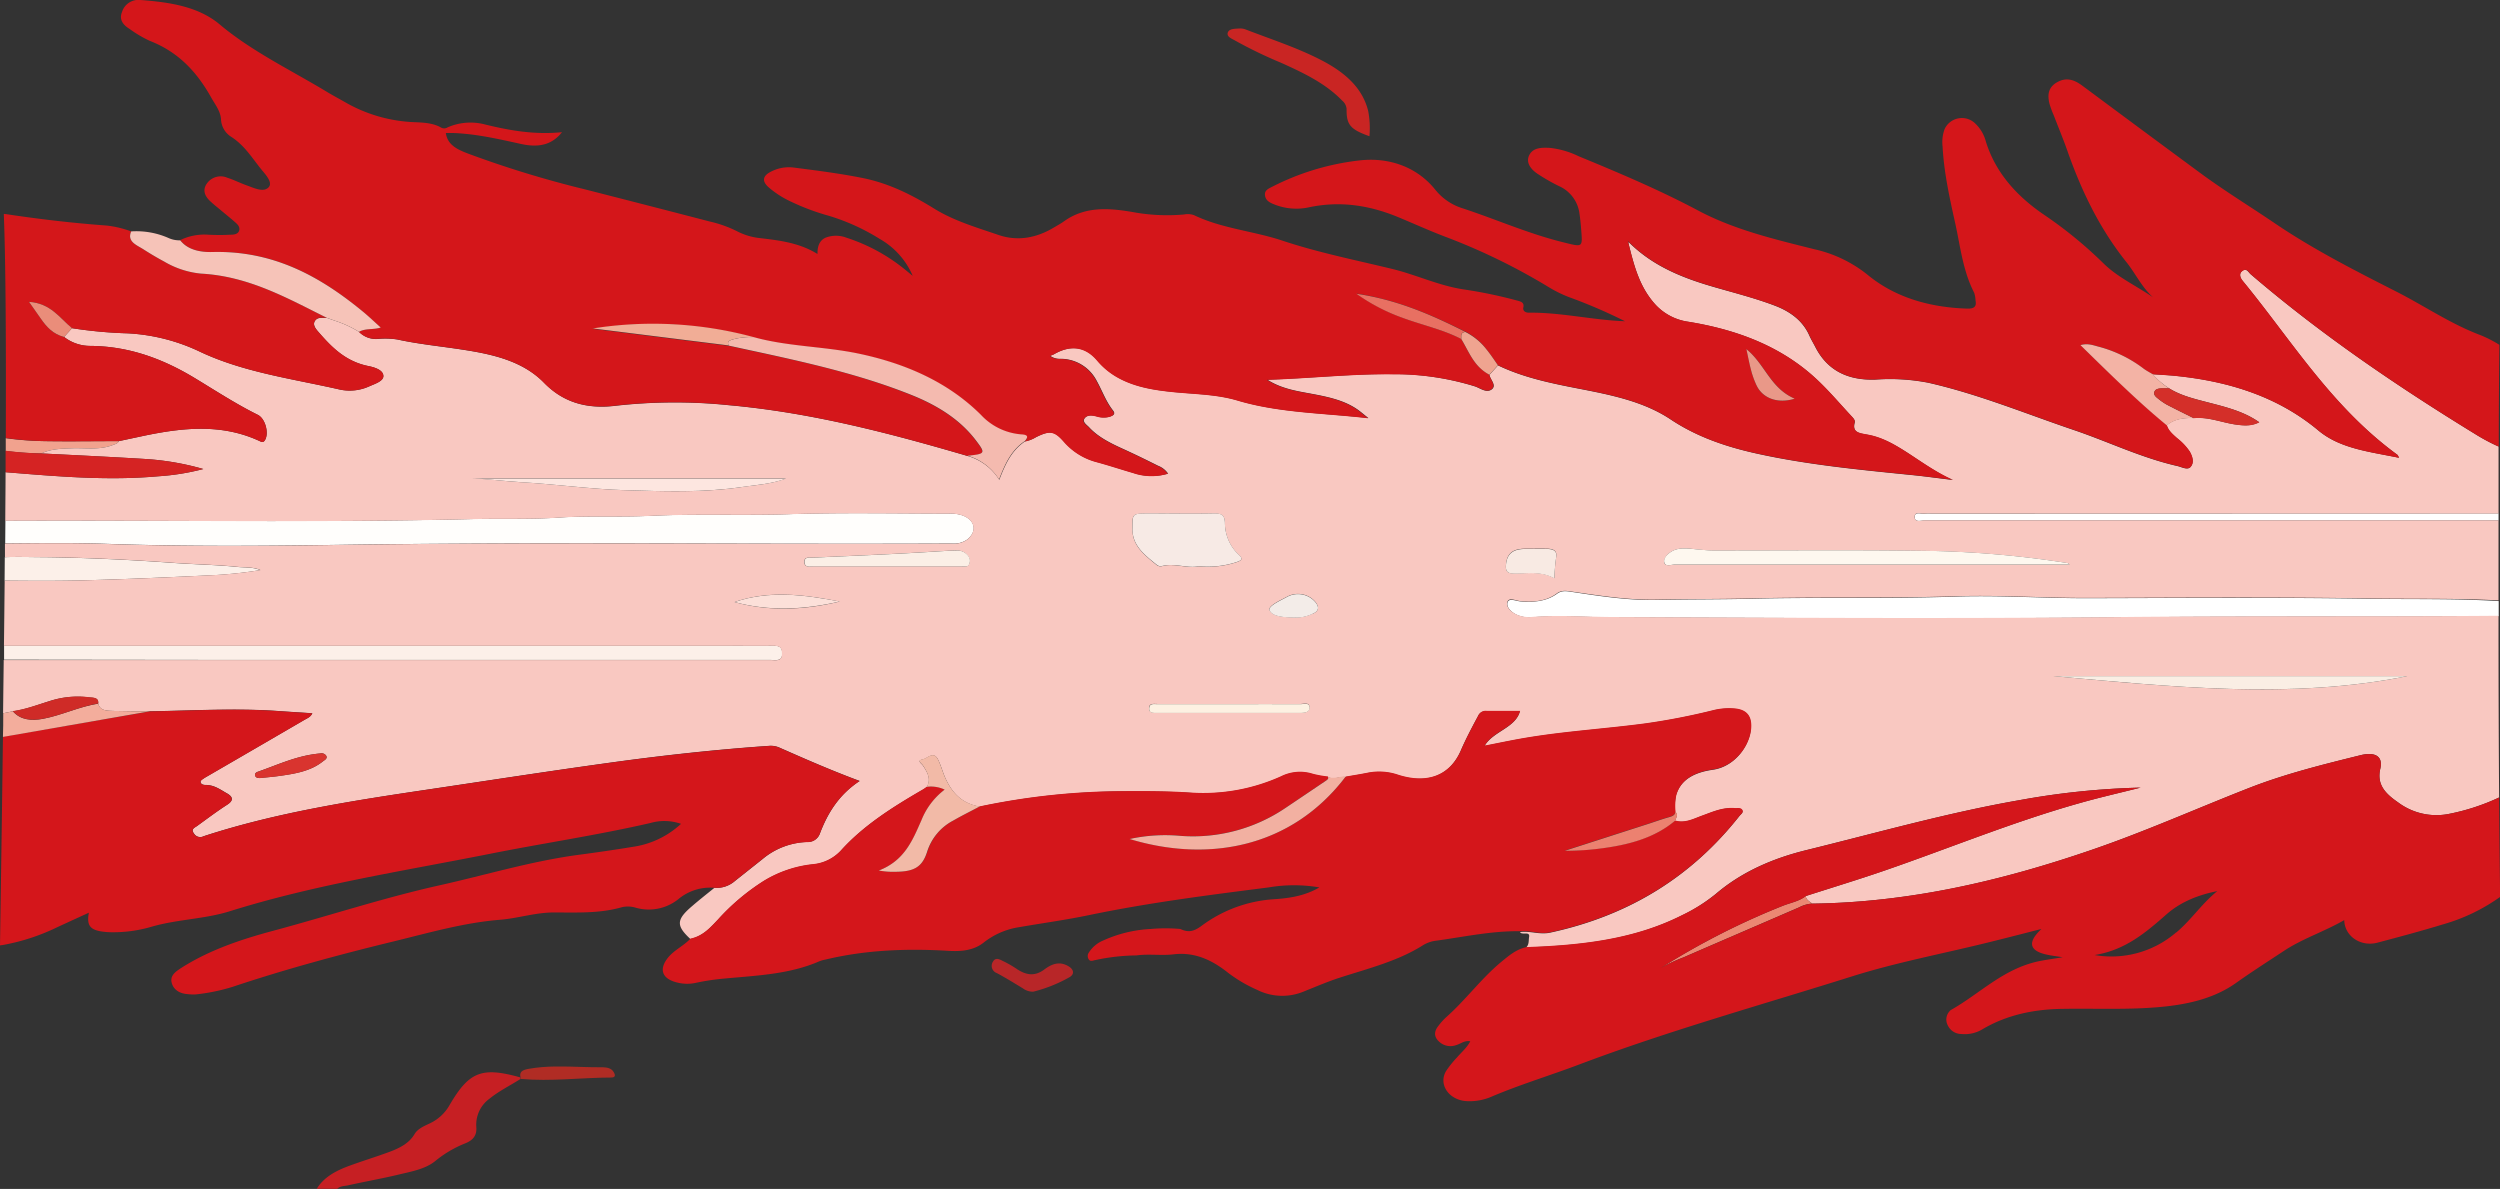 <svg xmlns="http://www.w3.org/2000/svg" viewBox="0 0 656.1 312.02"><rect x="0" y="0" width="656.1" height="312.02" fill="#333333" stroke="none"/><defs><style>.cls-1{fill:none;}.cls-2{fill:#fff;}.cls-3{fill:#fffefc;}.cls-4{fill:#fcf0e9;}.cls-5{fill:#c61f23;}.cls-6{fill:#f1a28e;}.cls-7{fill:#f9c8c1;}.cls-8{fill:#d4161a;}.cls-9{fill:#d4161b;}.cls-10{fill:#d4171a;}.cls-11{fill:#f6c3b8;}.cls-12{fill:#c92523;}.cls-13{fill:#b82628;}.cls-14{fill:#b02c24;}.cls-15{fill:#d52323;}.cls-16{fill:#f3ad9c;}.cls-17{fill:#f4baaf;}.cls-18{fill:#fef8ef;}.cls-19{fill:#f7eae5;}.cls-20{fill:#faeee4;}.cls-21{fill:#f2b0a1;}.cls-22{fill:#f2baa7;}.cls-23{fill:#fde6e0;}.cls-24{fill:#f3b3a5;}.cls-25{fill:#fbefe6;}.cls-26{fill:#eb8873;}.cls-27{fill:#d42f29;}.cls-28{fill:#fdf1e2;}.cls-29{fill:#f8eae3;}.cls-30{fill:#fce0d9;}.cls-31{fill:#ec8170;}.cls-32{fill:#cf2b27;}.cls-33{fill:#f3ece8;}.cls-34{fill:#d9342f;}.cls-35{fill:#efa490;}.cls-36{fill:#ea8d7a;}.cls-37{fill:#f1ad96;}.cls-38{fill:#e87062;}.cls-39{fill:#e99888;}</style></defs><title>Recurso 114</title><g id="Capa_2" data-name="Capa 2"><g id="Capa_1-2" data-name="Capa 1"><path class="cls-1" d="M427.33,63.67l.14-.08h0c-.09-.1-.19-.19-.29-.29C427.26,63.42,427.29,63.55,427.33,63.67Z"/><polygon class="cls-1" points="568.68 111.64 568.68 111.64 568.68 111.64 568.68 111.64"/><path class="cls-1" d="M411.49,223.5a4.09,4.09,0,0,1,.47-.23h-.2A1.49,1.49,0,0,0,411.49,223.5Z"/><path class="cls-1" d="M390,91.54c.65.79,1.24,1.6,1.82,2.43C391.25,93.14,390.66,92.33,390,91.54Z"/><path class="cls-1" d="M332.8,99.72a.69.69,0,0,1,.07-.15h-.3Z"/><path class="cls-1" d="M31.13,115.88l.06-.11h-.12Z"/><path class="cls-1" d="M389.88,195.67a.7.7,0,0,0-.08-.1.36.36,0,0,1,0-.09l-.15.24Z"/><path class="cls-1" d="M155.8,86.3a.08.08,0,0,1,0,0h-.07C155.7,86.33,155.87,86.51,155.8,86.3Z"/><path class="cls-1" d="M391.83,94l1.29,1.87h0Z"/><path class="cls-1" d="M549.71,250.67a26,26,0,0,0,21.41-5.93c4-3.31,6.68-7.58,10.84-10.85-5,1-9.57,2.82-13.23,6C563.27,244.64,557.83,249.39,549.71,250.67Z"/><path class="cls-2" d="M622,157.14c-24.79-.4-49.6-.2-74.4-.14-11.49,0-23-.8-34.47-.42-17.92.6-35.84.11-53.75.56-8.1.2-16.21.13-24.31.31-7.68.18-15.19-1-22.71-2.13-1.34-.2-2.53-.38-3.75.52-2.77,2-6.13,2.28-9.58,2-1.23-.11-3.05-1-3.4.3s1.15,2.72,2.76,3.35a8.11,8.11,0,0,0,3.38.53c7.38-.62,14.74,0,22.11,0,44.43.15,88.86.43,133.28,0,32.87-.35,65.74-.05,98.6-.33v-3.94C644.47,157.05,633.2,157.32,622,157.14Z"/><path class="cls-2" d="M506.86,134.79a8.53,8.53,0,0,0-1.6,0c-1,.2-2.75-.69-2.77.88s1.78.9,2.74.9q75.24,0,150.49,0c0-.86,0-1.73,0-2.59h0c0,.25,0,.51,0,.76Z"/><path class="cls-2" d="M655.72,137.37v0Z"/><path class="cls-3" d="M28.25,142.73c20.15.7,40.3.56,60.44.26,53.69-.8,107.39-.11,161.08-.35a6.13,6.13,0,0,0,4-1c2.79-2.15,2.21-5.19-1.25-6.41a10,10,0,0,0-3.4-.46c-14,0-28-.3-42,.16-12.22.39-24.44-.14-36.62.44-7.94.38-15.88-.08-23.77.45-7.49.5-15,.21-22.44.39-40.95,1-81.92.25-122.87.44v-.32l-.06,6.75c0-.15,0-.31,0-.46C10.31,142.54,19.29,142.41,28.25,142.73Z"/><path class="cls-4" d="M22,152.3c11.54-.3,23.07-.83,34.6-1.38a113.82,113.82,0,0,0,11.72-1.3c-1.94-.84-4.09-.63-6.08-.84-5.63-.57-11.32-.65-17-1.07-11.16-.81-22.32-1.33-33.53-1.48-3.49,0-7-.14-10.45,0V146l-.06,6.87v-.5C8.18,152.44,15.11,152.48,22,152.3Z"/><path class="cls-4" d="M107.19,173.19h95c1.4,0,3.15.51,3.08-1.74,0-1.5-.54-2-2.3-2-4,.09-8,0-12,0H1.07v-.11c0,1.46,0,2.91,0,4.37v-.59Q54.12,173.22,107.19,173.19Z"/><path class="cls-5" d="M136.61,282.77c-10-2.79-13.41-1.69-18.58,7.17a11.64,11.64,0,0,1-5.34,4.93c-1.49.7-3.08,1.39-3.88,2.74-1.43,2.44-3.93,3.7-6.64,4.7-3.5,1.3-7.1,2.39-10.6,3.68s-6.63,3-8.44,6h5.36c.76-.74,1.87-.7,2.85-.91,4.47-1,9-1.79,13.43-2.86,3.32-.79,6.88-1.43,9.44-3.5A29.44,29.44,0,0,1,122,300.1c2.17-.84,3.19-2.14,3-4.35a8.46,8.46,0,0,1,3.48-7.42c2.47-2,5.42-3.45,8.14-5.18l-.06-.38Z"/><path class="cls-6" d="M10.88,119c2.48-1.19,5.21-1.24,7.93-1.35,3.6-.14,7.27.52,10.76-.84.61-.24,1.26-.37,1.56-.93l-.06-.11c-6.46,0-12.92.11-19.37,0A82.5,82.5,0,0,1,1.51,115c0,1.22,0,2.44,0,3.68v-.34A86.3,86.3,0,0,0,10.88,119Z"/><path class="cls-7" d="M450.3,234.59c6.72-5.73,14.81-9.29,23.76-11.49,18.57-4.56,36.93-9.78,55.88-13.1a203.49,203.49,0,0,1,31.81-3.3c-5.46,1.38-11,2.63-16.35,4.17-17.36,4.92-33.84,11.73-50.78,17.58-6.84,2.36-13.81,4.48-20.72,6.7.07,1,1,1.46,1.73,2h0c25.56-.33,49.73-6,73.29-14.11,14.16-4.85,27.67-10.91,41.52-16.32,9.36-3.65,19.18-6.08,29-8.51,3.87-1,6,.27,5.25,3.52-1,4.21,1.4,6.59,4.61,8.81a16.78,16.78,0,0,0,13.15,3.11,56.85,56.85,0,0,0,13.42-4.36q-.17-23.85-.16-47.69h0c-32.86.28-65.73,0-98.6.33-44.42.47-88.85.19-133.28,0-7.37,0-14.73-.61-22.11,0a8.11,8.11,0,0,1-3.38-.53c-1.61-.63-3.12-1.95-2.76-3.35s2.17-.41,3.4-.3c3.45.32,6.81.07,9.58-2,1.22-.9,2.41-.72,3.75-.52,7.52,1.09,15,2.31,22.71,2.13,8.1-.18,16.21-.11,24.31-.31,17.91-.45,35.83,0,53.75-.56,11.49-.38,23,.44,34.47.42,24.8-.06,49.61-.26,74.4.14,11.25.18,22.52-.09,33.76.52v-.73c0-2.51,0-5,0-7.54,0-4,0-8,0-12v-.75q-75.24,0-150.49,0c-1,0-2.75.7-2.74-.9s1.79-.68,2.77-.88a8.53,8.53,0,0,1,1.6,0H655.72c0-.25,0-.51,0-.76q0-8.42,0-16.82a51.29,51.29,0,0,1-6.08-3.24c-20.83-12.77-40.82-26.41-59-42-.56-.47-1.06-1.6-2.08-.93s-.71,1.83,0,2.69c12.86,15.66,23.25,33,40.6,45.65.12.09.15.26.42.77-7.65-1.59-15.41-2.36-21.16-7.16-10.56-8.83-23.4-12.93-37.66-14.35-1.94-.19-3.9-.28-5.85-.42h0a19.77,19.77,0,0,0,4.29,3.67c3.06,1.94,6.66,2.79,10.22,3.72,4.74,1.23,9.51,2.39,13.48,5.22-1.85.92-3.57,1-6.54.54-3.55-.57-6.93-2-10.67-1.63-2.62-.12-5.08.22-7.06,1.89.38,1.43,1.56,2.38,2.67,3.38a15.39,15.39,0,0,1,3.37,3.57c.73,1.3,1.2,2.84.2,4-.8.9-2.32,0-3.46-.25-9.53-2.17-18.1-6.38-27.2-9.46-12.66-4.29-25-9.41-38.19-12.4a52.94,52.94,0,0,0-13.82-.82c-7.57.26-12.78-2.64-15.81-8.59-.5-1-1.09-1.94-1.54-2.94-1.69-3.84-4.91-6.31-9.19-7.92-5.23-2-10.71-3.35-16.1-4.92-8.15-2.37-15.81-5.44-22.09-11.67h0l-.14.08c1.49,6,2.88,11.43,6.87,16a14.46,14.46,0,0,0,8.85,4.78c12,1.94,22.82,5.88,31.71,13.33,4.1,3.44,7.41,7.46,11,11.3.5.54,1.18,1.16,1,1.83-.75,2.74,1.41,2.8,3.55,3.22,3.89.76,7.16,2.68,10.31,4.72,3.83,2.49,7.51,5.18,11.91,7.13-3.78-.45-7.55-1-11.33-1.35-13.35-1.35-26.71-2.64-39.79-5.5-8.28-1.81-16-4.44-22.89-9-7.16-4.8-15.83-6.49-24.45-8.17-7.22-1.4-14.39-2.91-20.93-6.06h0l-2.25,2.47h0c.22,1.31,2,2.77.6,3.83s-3-.34-4.44-.8a71.6,71.6,0,0,0-21.45-3.22c-10.76-.12-21.42,1.08-32.71,1.45a.69.69,0,0,0-.07.15c3.82,2.34,7.77,2.87,11.64,3.6,4.28.81,8.51,1.71,12,4.21.73.53,1.41,1.12,2.68,2.13-12-1.36-23.4-1.39-34.28-4.63-5.35-1.6-11-1.65-16.58-2.19-5.07-.5-10.05-1.26-14.49-3.63a19.49,19.49,0,0,1-5.82-4.7c-3.06-3.63-6.94-4.17-11.36-1.6a7.23,7.23,0,0,1-1,.39,4.12,4.12,0,0,0,2.52.8,10.68,10.68,0,0,1,9.73,5.84c1.43,2.56,2.37,5.32,4.23,7.69.81,1,0,1.39-.88,1.68a6.21,6.21,0,0,1-3.42-.12c-1.22-.31-2.48-.39-3.14.55s.57,1.66,1.19,2.33c2.39,2.59,5.64,4.19,9,5.71,3.06,1.4,6.08,2.87,9.08,4.38a5.61,5.61,0,0,1,2.64,2.07,14.86,14.86,0,0,1-9.1-.18c-3.2-.93-6.35-2-9.57-2.85a17.15,17.15,0,0,1-8.57-5.28c-2.54-2.91-3.71-3.08-7.39-1.27a8.5,8.5,0,0,1-2.9,1.12h0c-3.62,2.45-5.2,6-6.78,10.1a14.5,14.5,0,0,0-8.25-6.24c-20.49-6-41.15-11.42-62.79-13.35a138.52,138.52,0,0,0-29.57.15c-7.61.95-13.81-.87-18.81-6-5.53-5.64-13.25-7.46-21.24-8.69-5.77-.9-11.61-1.45-17.31-2.7a21.75,21.75,0,0,0-5-.15,6.16,6.16,0,0,1-5-1.82h0A28.8,28.8,0,0,0,88,84.21l-2.18-.77h0c-1.16,0-2.5-.25-3.16.75s.17,2.09.92,2.94c3.45,4,7.07,7.73,13.11,8.94,1.69.34,3.94,1.06,3.92,2.65,0,1.32-2.21,2-3.71,2.67a12.36,12.36,0,0,1-7.56.88C76.82,99.4,63.81,97.72,52.28,92.21A50,50,0,0,0,33.5,87.48a114.82,114.82,0,0,1-14.6-1.35h0l-2.09,2.3a11.16,11.16,0,0,0,6.8,2.35c10.4.06,19.35,3.5,27.68,8.55,5.39,3.26,10.65,6.7,16.37,9.54,2,1,3,4.9,1.85,6.68-.37.58-.73.51-1.26.26-10-4.69-20.26-3.59-30.64-1.41l-6.42,1.37-.06.11c-.3.56-.95.69-1.56.93-3.49,1.36-7.16.7-10.76.84-2.72.11-5.45.16-7.93,1.35,9,.47,18.1.9,27.15,1.45a71,71,0,0,1,15.33,2.64A62.91,62.91,0,0,1,41.46,125c-13.38,1.2-26.69,0-40-1.07v-.57c0,4.25-.05,8.58-.08,13v.32c41-.19,81.92.55,122.87-.44,7.48-.18,15,.11,22.44-.39,7.89-.53,15.83-.07,23.77-.45,12.18-.58,24.4-.05,36.62-.44,14-.46,28-.13,42-.16a10,10,0,0,1,3.4.46c3.46,1.22,4,4.26,1.25,6.41a6.13,6.13,0,0,1-4,1c-53.69.24-107.39-.45-161.08.35-20.14.3-40.29.44-60.44-.26-9-.32-17.94-.19-26.91-.12,0,.15,0,.31,0,.46,0,1,0,2,0,2.93v.18c3.49-.09,7,0,10.45,0,11.21.15,22.37.67,33.53,1.48,5.66.42,11.35.5,17,1.07,2,.21,4.14,0,6.08.84a113.82,113.82,0,0,1-11.72,1.3C45.1,151.47,33.57,152,22,152.3c-6.92.18-13.85.14-20.78.07v.5c-.06,5.49-.11,11-.18,16.5v.11H190.91c4,0,8,.06,12,0,1.76,0,2.26.49,2.3,2,.07,2.25-1.68,1.74-3.08,1.74h-95q-53.08,0-106.16,0v.59q-.09,7-.17,13.87v-.48l2.52-.52h0C6.75,186.17,9.83,185,13,184a23.74,23.74,0,0,1,10.22-1c1,.15,2.76-.07,2.54,1.67h0c.49,1.92,2.38,1.85,4,1.91,3.19.12,6.39.07,9.59.09,11.31-.18,22.61-.88,33.93-.06,2.82.2,5.65.37,8.7.57-.44,1-1.37,1.32-2.12,1.76q-12.51,7.29-25.06,14.56c-.44.26-.9.5-1.32.79s-1,.57-.8,1.09.8.62,1.34.62c2.22,0,3.81,1.22,5.5,2.17,1.49.83,2,1.79.13,3-2.71,1.74-5.27,3.68-7.86,5.55-.69.5-1.76.84-.89,2a1.93,1.93,0,0,0,2.58.72c19.43-6.34,39.78-9.4,60.12-12.44,15.09-2.25,30.16-4.58,45.27-6.68,14.24-2,28.55-3.59,42.94-4.58a5.63,5.63,0,0,1,2.81.48c6.79,3,13.61,6,21,8.73-5.48,3.61-8.4,8.45-10.44,13.8a3.36,3.36,0,0,1-3.36,2.22,19.14,19.14,0,0,0-11.69,4.49l-7.28,5.78A7.31,7.31,0,0,1,187.5,233c-2,1.61-4,3.19-5.91,4.84-4.12,3.53-4.17,5.09-.41,8.59h0c3.32-.72,5.2-2.94,7.24-5.06a57.82,57.82,0,0,1,12-10.12,31,31,0,0,1,12.75-4.36,11.43,11.43,0,0,0,7.5-3.62c5.94-6.62,13.6-11.44,21.51-16,.37-.21.7-.47,1.05-.71,1.22-2.07.18-3.86-1-5.62-.38-.58-1.73-1.31-.07-1.63,1.25-.24,2.82-2.29,4,0,.79,1.54,1.19,3.21,1.89,4.79,1.67,3.73,4.16,6.77,9.1,7.6a184.85,184.85,0,0,1,38-4c5.78,0,11.58,0,17.34.38a49.48,49.48,0,0,0,23.71-4.24,11.09,11.09,0,0,1,8.36-.63,27.53,27.53,0,0,0,3.91.7h0c1.54.83,3.1-.16,4.65,0,2-.35,4-.66,6-1.07a15.37,15.37,0,0,1,7.85.61c7.65,2.41,13.55.13,16.4-6.47,1.34-3.1,2.93-6.09,4.54-9.08a2.09,2.09,0,0,1,2.21-1.23c2.85.08,5.7,0,8.76,0-1.18,4.33-6.73,5.17-9.15,8.87a.36.36,0,0,0,0,.09.7.7,0,0,1,.08.1c3.91-.76,7.44-1.52,11-2.1,10.23-1.68,20.63-2.32,30.91-3.69a173.91,173.91,0,0,0,17.67-3.43,17,17,0,0,1,6.07-.46c2.45.3,3.77,1.5,4,3.65.57,4.75-3.55,11.42-9.95,12.33-4.5.63-8.52,2.41-9.7,6.86a14.39,14.39,0,0,0-.19,4.14c.82.81.27,1.6-.06,2.4,2.62.77,4.78-.46,7-1.27,2.79-1,5.46-2.29,8.63-2,.69.06,1.55-.16,2,.46s-.36,1.11-.73,1.58c-12.19,15.46-28.42,26-49.63,30.57-2.77.6-5.27-.52-7.91-.16h0c.46.93,2.65-.34,2.38,1.28-.16.91.05,2-.78,2.76,14.26-.5,28.23-2,40.87-8.41A44.36,44.36,0,0,0,450.3,234.59Zm181.51-57.15c-31,6.23-61.94,2.74-93,0ZM438.29,145c2.29-1.61,4.95-1,7.46-.77,1.23.09,2.46.25,3.7.25,18.2,0,36.39-.16,54.58.08a262.43,262.43,0,0,1,38.6,3.23c.13,0,.24.17.53.41H540.6q-50.57,0-101.13,0c-.91,0-2.32.49-2.65-.42S437.27,145.72,438.29,145ZM194.75,127.81c-10.15,1.51-20.41,1.15-30.61.84-9.09-.27-18.13-1.56-27.22-2.09-4.5-.26-9-.9-13.51-1h82.91C202.25,127.09,198.44,127.26,194.75,127.81Zm-110,72c-3.23,2.59-7.35,3.25-11.48,3.83-1.58.22-3.17.35-4.75.52-.64.07-1.33.07-1.54-.58s.29-.92.78-1.08C73,200.68,78,198.26,84,197.74a1.47,1.47,0,0,1,1.61.6C86,199.1,85.21,199.44,84.73,199.83Zm108-41.8c9.17-3.18,18.39-1.94,27.62-.14C211.18,160.07,202,160.56,192.76,158Zm61.57-10c-.31.92-1.32.62-2.06.62-6.59,0-13.19,0-19.78,0-6.33,0-12.66,0-19,0-.95,0-2.33.43-2.39-1.09s1.27-1.15,2.27-1.2c10-.47,20-.85,30-1.47,2.56-.16,5.12-.34,7.69-.41a3.55,3.55,0,0,1,2.76,1.16A2.13,2.13,0,0,1,254.33,148Zm42.87-9.12c0-4.12-.24-4.12,4.56-4.12,5.53,0,11.06.08,16.58,0,2.2-.05,3.05.31,3.13,2.47a11.49,11.49,0,0,0,3.67,8.4c1.26,1.13.56,1.49-.61,1.9a24.14,24.14,0,0,1-9.91,1.09c-3.13.67-6.46-1-9.83,0a1.71,1.71,0,0,1-1.21-.34C300.39,145.69,297.17,143.26,297.2,138.9Zm44.27,48.16q-19,0-37.91,0c-1,0-2.05.07-2-1.24s1.25-1.06,2.17-1.06c6.31,0,12.63,0,18.95,0h0c6.23,0,12.46,0,18.69,0,.84,0,2.24-.51,2.3.81C343.74,186.73,342.72,187.07,341.47,187.06Zm3-26a10.25,10.25,0,0,1-4.89,1c-2.41-.09-5.59-.18-6.38-1.89-.51-1.11,2.75-2.57,4.58-3.56a6,6,0,0,1,7.5,1.44C346.28,159.39,346.1,160.4,344.46,161.1Zm50.76-12.71c.19-3,1.7-4.34,5.06-4.34,2,0,3.92-.05,5.87,0,1.7.05,2.58.65,2.23,2.36a45.72,45.72,0,0,0-.44,5.39c-3.44-1.95-7-1.25-10.39-1.26C395.6,150.56,395.12,149.93,395.22,148.39Z"/><path class="cls-8" d="M55.69,66.14C71.82,65.71,84,72.55,95,81.6c1.66,1.36,3.2,2.84,4.89,4.35-1.83.65-4,.12-5.7,1.14h0a6.16,6.16,0,0,0,5,1.82,21.75,21.75,0,0,1,5,.15c5.7,1.25,11.54,1.8,17.31,2.7,8,1.23,15.71,3,21.24,8.69,5,5.11,11.2,6.93,18.81,6a138.52,138.52,0,0,1,29.57-.15c21.64,1.93,42.3,7.35,62.79,13.35,4.71-.49,4.77-.63,2.11-4.12-4.11-5.37-9.88-9-16.52-11.7-13.85-5.63-28.59-8.86-43.35-12l-4.91-1.07h0l-35.48-4.44a.08.08,0,0,0,0,0c.07.21-.1,0-.08,0l-.29,0a101.32,101.32,0,0,1,42.36,2.25c8.86,2.47,18.25,2.42,27.22,4.26,12.6,2.6,23.82,7.55,32.46,16.17a16.11,16.11,0,0,0,10.65,5.1c1.92.13,1.64.8.85,1.78h0a8.5,8.5,0,0,0,2.9-1.12c3.68-1.81,4.85-1.64,7.39,1.27a17.15,17.15,0,0,0,8.57,5.28c3.22.88,6.37,1.92,9.57,2.85a14.86,14.86,0,0,0,9.1.18,5.61,5.61,0,0,0-2.64-2.07c-3-1.51-6-3-9.08-4.38-3.33-1.52-6.58-3.12-9-5.71-.62-.67-1.88-1.35-1.19-2.33s1.92-.86,3.14-.55a6.21,6.21,0,0,0,3.42.12c.87-.29,1.69-.65.88-1.68-1.86-2.37-2.8-5.13-4.23-7.69a10.68,10.68,0,0,0-9.73-5.84,4.12,4.12,0,0,1-2.52-.8,7.23,7.23,0,0,0,1-.39c4.42-2.57,8.3-2,11.36,1.6a19.49,19.49,0,0,0,5.82,4.7c4.44,2.37,9.42,3.13,14.49,3.63,5.56.54,11.23.59,16.58,2.19,10.88,3.24,22.29,3.27,34.28,4.63-1.27-1-1.95-1.6-2.68-2.13-3.48-2.5-7.71-3.4-12-4.21-3.87-.73-7.82-1.26-11.64-3.6l-.23-.14h.3c11.29-.37,21.95-1.57,32.71-1.45A71.6,71.6,0,0,1,387,101.34c1.44.46,3.12,1.82,4.44.8s-.38-2.52-.6-3.83h0c-4.1-2.16-5.32-6-7.38-9.38h0c-4.77-2.44-10.14-3.62-15.19-5.48A49.63,49.63,0,0,1,356,77.05c10.84,1.65,19.82,5.62,28.6,10A16.08,16.08,0,0,1,390,91.54c.65.79,1.24,1.6,1.82,2.43l1.29,1.87h0c6.54,3.15,13.71,4.66,20.93,6.06,8.62,1.68,17.29,3.37,24.45,8.17,6.85,4.59,14.61,7.22,22.89,9,13.08,2.86,26.44,4.15,39.79,5.5,3.78.39,7.55.9,11.33,1.35-4.4-2-8.08-4.64-11.91-7.13-3.15-2-6.42-4-10.31-4.72-2.14-.42-4.3-.48-3.55-3.22.17-.67-.51-1.29-1-1.83-3.56-3.84-6.87-7.86-11-11.3C465.87,90.3,455,86.36,443.05,84.42a14.46,14.46,0,0,1-8.85-4.78c-4-4.54-5.38-9.93-6.87-16,0-.12-.07-.25-.1-.38.1.1.2.19.29.29,6.28,6.23,13.94,9.3,22.09,11.67,5.39,1.57,10.87,3,16.1,4.92,4.28,1.61,7.5,4.08,9.19,7.92.45,1,1,2,1.54,2.94,3,6,8.24,8.85,15.81,8.59a52.94,52.94,0,0,1,13.82.82c13.23,3,25.53,8.11,38.19,12.4,9.1,3.08,17.67,7.29,27.2,9.46,1.14.26,2.66,1.15,3.46.25,1-1.12.53-2.66-.2-4a15.39,15.39,0,0,0-3.37-3.57c-1.11-1-2.29-2-2.67-3.38h0c-4-3.29-7.79-6.73-11.53-10.26S549.73,94.23,546,90.57c1.93-.59,3.4.06,4.84.42a33.66,33.66,0,0,1,11.74,5.78c.74.54,1.59,1,2.39,1.46h0c1.95.14,3.91.23,5.85.42,14.26,1.42,27.1,5.52,37.66,14.35,5.75,4.8,13.51,5.57,21.16,7.16-.27-.51-.3-.68-.42-.77-17.35-12.68-27.74-30-40.6-45.65-.7-.86-1.16-1.94,0-2.69s1.52.46,2.08.93c18.15,15.58,38.14,29.22,59,42a51.29,51.29,0,0,0,6.08,3.24h0q0-13.36.16-26.72l0,0A31.16,31.16,0,0,0,651.09,88c-8-3-14.85-7.75-22.33-11.54-10.79-5.48-21.61-11-31.53-17.71-6.65-4.52-13.58-8.75-20-13.5Q561.84,33.9,546.53,22.52c-1.93-1.43-4-2.38-6.55-1s-2.66,3.49-2.11,5.72A25.76,25.76,0,0,0,539,30.3c1.17,3.06,2.44,6.1,3.53,9.19,3.64,10.35,8.31,20.26,15.47,29.23,2.42,3,4,6.53,7,9.28-4.36-3-9.24-5.23-12.91-8.83a111.24,111.24,0,0,0-15.49-12.7c-7.51-5.07-13-11.36-15.46-19.43a9.92,9.92,0,0,0-2.8-4.67,5,5,0,0,0-8,1.51,10,10,0,0,0-.53,4.57c.36,6.79,1.83,13.44,3.31,20.1,1.37,6.18,2,12.49,5,18.32a7.65,7.65,0,0,1,.34,2c.3,1.57-.31,2.19-2.27,2.12-10-.33-19-3-26.22-9a34.19,34.19,0,0,0-13.85-6.59c-10.51-2.63-21.06-5.14-30.5-10.17C435.6,49.9,425,45.41,414.29,41a22.88,22.88,0,0,0-7.53-2.19c-2.06-.1-4.34-.12-5.37,1.8s.23,3.67,1.93,4.87a47.53,47.53,0,0,0,6,3.44,9.15,9.15,0,0,1,5.2,7.15c.22,1.45.35,2.91.46,4.37.36,4.57.4,4.42-4.76,3.14-9.1-2.25-17.53-6-26.31-8.89a14.82,14.82,0,0,1-7.21-4.87c-4.74-5.93-12-8.57-19.72-7.74A66.76,66.76,0,0,0,333.89,49c-1,.51-2.05.94-1.91,2.22s1.06,1.88,2.25,2.35a15.57,15.57,0,0,0,9.14.87c8.37-1.81,16.12-.56,23.8,2.64,4.32,1.8,8.57,3.74,13,5.38a163.65,163.65,0,0,1,26.2,12.85,33,33,0,0,0,6.3,3,136.32,136.32,0,0,1,13.8,6c-8.52-.31-16.76-2.35-25.28-2.25-.86,0-1.6-.48-1.41-1.35.33-1.45-.79-1.6-1.95-1.92a120.43,120.43,0,0,0-13.74-2.84c-6.55-1-12.38-3.83-18.68-5.36-9.67-2.35-19.45-4.3-28.87-7.44-7.59-2.53-15.94-3.18-23.19-6.69a5,5,0,0,0-2.62-.17,49.92,49.92,0,0,1-12.52-.47c-6.68-1.2-13.2-1.89-19,2.28-.82.59-1.73,1.08-2.61,1.6-4.45,2.68-9.38,3.7-14.44,2-5.85-2-11.86-3.75-17.07-7-5.69-3.51-11.71-6.56-18.55-7.95-6-1.22-12.21-2-18.35-2.79a10.14,10.14,0,0,0-5.68,1c-2.37,1.13-2.65,2.54-.8,4.19a25,25,0,0,0,5.77,3.72,60.49,60.49,0,0,0,10,3.75,55.12,55.12,0,0,1,13.41,6.09,20.31,20.31,0,0,1,8.64,9.68l-2.11-1.72a47.43,47.43,0,0,0-15.29-8.29,7.59,7.59,0,0,0-5.47,0c-1.58.72-2.17,2.27-2.11,4.28-4.71-2.92-9.89-3.56-15.1-4.17a16.86,16.86,0,0,1-6-1.79,31.46,31.46,0,0,0-7.12-2.55q-16.49-4.29-33-8.5a275.51,275.51,0,0,1-30.41-9.31c-2.79-1.06-5.49-2.25-5.91-5.43.73,0,1.35,0,2,0,6.1.23,11.94,1.61,17.81,2.89,4.89,1.07,8.22,0,10.67-3.11-7,.72-13.57-.4-20.11-2a15,15,0,0,0-9.9.73,1.64,1.64,0,0,1-1.7.07c-2.09-1.2-4.54-1.32-6.93-1.42a39.39,39.39,0,0,1-18.26-5.24c-1.56-.89-3.16-1.74-4.69-2.66C76.31,18.37,66.08,13.5,57.61,6.37,52,1.68,44.42.57,36.86,0A4.52,4.52,0,0,0,32,3.21c-.76,1.89.24,3.3,2,4.38a31.58,31.58,0,0,0,5.28,3.12c7.71,3,12.42,8.33,16,14.62C56.3,27.24,57.83,29,58,31.25a5.71,5.71,0,0,0,2.62,4.62c3.63,2.31,5.61,5.72,8.11,8.77C69.87,46,71.64,48,70.48,49.17c-1.34,1.41-3.82.16-5.68-.5s-3.35-1.45-5.08-2a4.41,4.41,0,0,0-5.21,1.21c-1.35,1.64-1,3.21.37,4.64,1,1,2.14,1.86,3.22,2.77s2.45,2,3.64,3.06c.7.61,1.34,1.31,1,2.25s-1.52,1-2.4,1c-1.86.11-3.74.09-5.61,0a14.55,14.55,0,0,0-7.45,1.42C49.33,65.65,52.7,66.21,55.69,66.14ZM471,104.63c-4.38,1.36-8.36,0-10-3.46a22.78,22.78,0,0,1-1.41-3.93c-.5-1.85-.84-3.73-1.25-5.59C463.29,95.62,464.6,101.86,471,104.63Z"/><path class="cls-9" d="M406.89,244.67c21.21-4.58,37.44-15.11,49.63-30.57.37-.47,1.16-.92.73-1.58s-1.27-.4-2-.46c-3.17-.25-5.84,1-8.63,2-2.21.81-4.37,2-7,1.27-5.47,4.62-12.37,6.39-19.67,7.32a70.91,70.91,0,0,1-8,.58,4.09,4.09,0,0,0-.47.23,1.49,1.49,0,0,1,.27-.23c-.36,0-.72,0-1.08,0l22.1-7.12c1.74-.57,3.47-1.19,5.23-1.69.93-.26,1.65-.57,1.72-1.5a14.39,14.39,0,0,1,.19-4.14c1.18-4.45,5.2-6.23,9.7-6.86,6.4-.91,10.52-7.58,9.95-12.33-.26-2.15-1.58-3.35-4-3.65a17,17,0,0,0-6.07.46,173.91,173.91,0,0,1-17.67,3.43c-10.28,1.37-20.68,2-30.91,3.69-3.57.58-7.1,1.34-11,2.1l-.27.05.15-.24c2.42-3.7,8-4.54,9.15-8.87-3.06,0-5.91,0-8.76,0a2.09,2.09,0,0,0-2.21,1.23c-1.61,3-3.2,6-4.54,9.08-2.85,6.6-8.75,8.88-16.4,6.47a15.37,15.37,0,0,0-7.85-.61c-2,.41-4,.72-6,1.07-14.17,18.65-36,22.65-56.7,16.37a43.66,43.66,0,0,1,13.31-.83A43.26,43.26,0,0,0,337.39,212c3.52-2.36,7-4.73,10.53-7.09.45-.3.84-.58.58-1.14h0a27.53,27.53,0,0,1-3.91-.7,11.09,11.09,0,0,0-8.36.63A49.48,49.48,0,0,1,312.52,208c-5.76-.4-11.56-.42-17.34-.38a184.85,184.85,0,0,0-38,4c-2.35,1.24-4.74,2.41-7,3.73a13.93,13.93,0,0,0-6.76,8c-1.25,4-3.28,5.36-8.18,5.42a20.77,20.77,0,0,1-4.56-.33c6.81-2.62,8.88-8,11.2-13.23a18.81,18.81,0,0,1,6.08-8,8.37,8.37,0,0,0-4.7-.75c-.35.24-.68.5-1.05.71-7.91,4.6-15.57,9.42-21.51,16a11.43,11.43,0,0,1-7.5,3.62,31,31,0,0,0-12.75,4.36,57.82,57.82,0,0,0-12,10.12c-2,2.12-3.92,4.34-7.24,5.06h0c-1.73,1.87-4.3,3-5.9,5-2.59,3.22-1.46,5.78,2.93,6.64a10.52,10.52,0,0,0,4.22,0,62.06,62.06,0,0,1,6.82-1.08c8.78-.86,17.71-1.07,25.84-4.65a9.44,9.44,0,0,1,1.52-.41c10.6-2.55,21.4-2.94,32.3-2.29,3.35.2,6.62-.09,9.25-2.2a19.82,19.82,0,0,1,9.2-4c6.19-1.08,12.42-1.92,18.57-3.21,15.49-3.22,31.25-5.23,47-7.24a39.59,39.59,0,0,1,13.3,0c-3.81,2.24-7.84,2.83-11.87,3.1a35.56,35.56,0,0,0-19.07,7c-2,1.47-3.44,1.81-5.55.81a43.83,43.83,0,0,0-7.77,0,34.22,34.22,0,0,0-12.42,3,8.14,8.14,0,0,0-3.78,3.13,1.59,1.59,0,0,0,0,1.95c.45.54,1.14.16,1.72.07a53.19,53.19,0,0,1,10.76-1.21c3.27-.46,6.59.11,9.86-.3,5.72-.65,10.29,1.79,14.11,4.82a37.16,37.16,0,0,0,7.7,4.53,14.67,14.67,0,0,0,12.24.41c3.14-1.25,6.25-2.6,9.48-3.64,7.47-2.41,15.17-4.32,21.74-8.47a8.42,8.42,0,0,1,3.16-1.17c7.45-1,14.81-2.65,22.43-2.53h0C401.62,244.15,404.12,245.27,406.89,244.67Z"/><path class="cls-9" d="M192.82,231.22l7.28-5.78A19.14,19.14,0,0,1,211.79,221a3.36,3.36,0,0,0,3.36-2.22c2-5.35,5-10.19,10.44-13.8-7.35-2.74-14.17-5.71-21-8.73a5.63,5.63,0,0,0-2.81-.48c-14.39,1-28.7,2.6-42.94,4.58-15.11,2.1-30.18,4.43-45.27,6.68-20.34,3-40.69,6.1-60.12,12.44a1.93,1.93,0,0,1-2.58-.72c-.87-1.16.2-1.5.89-2,2.59-1.87,5.15-3.81,7.86-5.55,1.85-1.19,1.36-2.15-.13-3-1.69-.95-3.28-2.17-5.5-2.17-.54,0-1.16-.14-1.34-.62s.4-.81.8-1.09.88-.53,1.32-.79q12.54-7.27,25.06-14.56c.75-.44,1.68-.76,2.12-1.76-3-.2-5.88-.37-8.7-.57-11.32-.82-22.62-.12-33.93.06L.78,193.34V193C.52,213.7.23,233,0,248.11L.79,248A55.05,55.05,0,0,0,15,243.35c2.69-1.25,5.4-2.48,8.32-3.82-.63,3.42.36,4.59,3.9,5a18.7,18.7,0,0,0,2.12.13,35.64,35.64,0,0,0,10.51-1.47c6.69-1.93,14-2,20.48-4.05,22.12-6.93,45.17-10.49,67.94-15,14.13-2.83,28.44-4.93,42.46-8.16a13.2,13.2,0,0,1,8,.23,23.53,23.53,0,0,1-12.75,6.05c-4.72.78-9.46,1.46-14.21,2.09-12.45,1.68-24.33,5.3-36.46,8-14.72,3.29-29,8-43.49,11.89-8.64,2.31-16.93,5.11-24.28,9.8-1.55,1-2.86,2-2.52,3.7s1.8,2.95,4,3.13a11.92,11.92,0,0,0,2.38.1A50.15,50.15,0,0,0,61,259c14-4.68,28.36-8.55,42.81-12.06,9-2.2,18-4.8,27.47-5.56,4.86-.4,9.51-2,14.48-1.91,5.86,0,11.76.27,17.48-1.39a7,7,0,0,1,3.43.09A12.43,12.43,0,0,0,178,236a13,13,0,0,1,9.5-3A7.31,7.31,0,0,0,192.82,231.22Z"/><path class="cls-10" d="M31.07,115.77h.12l6.42-1.37c10.38-2.18,20.69-3.28,30.64,1.41.53.25.89.32,1.26-.26,1.12-1.78.19-5.68-1.85-6.68-5.72-2.84-11-6.28-16.37-9.54C43,94.28,34,90.84,23.61,90.78a11.16,11.16,0,0,1-6.8-2.35h0c-2.94-.76-4.63-2.69-6.11-4.82-.95-1.38-1.92-2.74-3.08-4.39,5.67.38,8,4.21,11.28,6.91h0a114.82,114.82,0,0,0,14.6,1.35,50,50,0,0,1,18.78,4.73c11.53,5.51,24.54,7.19,37.07,10.06a12.36,12.36,0,0,0,7.56-.88c1.5-.64,3.68-1.35,3.71-2.67,0-1.59-2.23-2.31-3.92-2.65-6-1.21-9.66-5-13.11-8.94-.75-.85-1.65-1.84-.92-2.94s2-.8,3.16-.75C75.42,78.27,65.32,72.5,52.77,71.81a23.34,23.34,0,0,1-9.62-3.13c-1.89-1-3.72-2.1-5.5-3.24s-4.37-2-3.22-4.71a27.44,27.44,0,0,0-6.37-1.53c-8.86-.65-17.66-1.67-26.43-3L1,56.14c.5,12.67.61,34.09.52,58.81h0a82.5,82.5,0,0,0,10.19.82C18.15,115.88,24.61,115.78,31.07,115.77Z"/><path class="cls-11" d="M37.65,65.44c1.78,1.14,3.61,2.23,5.5,3.24a23.34,23.34,0,0,0,9.62,3.13c12.55.69,22.65,6.46,33.06,11.63h0l2.18.77a28.8,28.8,0,0,1,6.21,2.88h0c1.7-1,3.87-.49,5.7-1.14-1.69-1.51-3.23-3-4.89-4.35-11-9-23.21-15.89-39.34-15.46-3,.07-6.36-.49-8.39-3.07a6.9,6.9,0,0,1-3.08-.61,20.88,20.88,0,0,0-9.79-1.73h0C33.28,63.42,35.83,64.28,37.65,65.44Z"/><path class="cls-12" d="M324.17,10.66a118.16,118.16,0,0,0,12.09,5.84c5.85,2.64,11.61,5.38,15.94,9.87a3.18,3.18,0,0,1,1.2,2.23c-.07,4.15,1,5.38,6,7.15a24.45,24.45,0,0,0-.33-6.61c-1.55-6.29-6.38-10.31-12.45-13.43-6.28-3.23-13.12-5.43-19.77-8a3.8,3.8,0,0,0-1.54-.23c-1.14.07-2.63,0-3.06,1C321.8,9.66,323.28,10.13,324.17,10.66Z"/><path class="cls-13" d="M280.34,253.54c-2.47-1.43-4.53-.4-6.28.9-2.44,1.81-4.64,1.5-7,0a28.74,28.74,0,0,0-3.52-2.07c-.89-.38-2.16-1.38-2.94,0a2,2,0,0,0,1,3c2.34,1.25,4.57,2.64,6.82,4a4.45,4.45,0,0,0,2.74.89,37.83,37.83,0,0,0,9.51-3.8C281.92,255.76,282,254.49,280.34,253.54Z"/><path class="cls-14" d="M158.12,280.09c-1.78,0-3.56,0-5.34-.08-4.7-.13-9.4-.35-14.07.5-1.56.28-2.49.75-2.1,2.26h0l.06.38c7.91.71,15.78-.34,23.68-.36,1.39,0,1.06-.84.71-1.43C160.48,280.35,159.34,280.11,158.12,280.09Z"/><path class="cls-15" d="M41.46,125a62.91,62.91,0,0,0,11.9-1.91A71,71,0,0,0,38,120.45c-9-.55-18.1-1-27.15-1.45a86.3,86.3,0,0,1-9.38-.71v.34c0,1.56,0,3.14,0,4.73v.57C14.77,125,28.08,126.2,41.46,125Z"/><path class="cls-16" d="M39.36,186.67c-3.2,0-6.4,0-9.59-.09-1.61-.06-3.5,0-4-1.91h0c-5.06.79-9.58,3.06-14.57,4-2.87.52-5.81.34-7.83-2h0l-2.52.52v.48c0,1.81,0,3.61-.07,5.4v.33Z"/><path class="cls-17" d="M268.12,114a16.11,16.11,0,0,1-10.65-5.1c-8.64-8.62-19.86-13.57-32.46-16.17-9-1.84-18.36-1.79-27.22-4.26a18.37,18.37,0,0,0-5.18.53c-.9.26-2,.51-1.34,1.71l4.91,1.07c14.76,3.18,29.5,6.41,43.35,12,6.64,2.71,12.41,6.33,16.52,11.7,2.66,3.49,2.6,3.63-2.11,4.12a14.5,14.5,0,0,1,8.25,6.24c1.58-4.1,3.16-7.65,6.78-10.1h0C269.76,114.79,270,114.12,268.12,114Z"/><path class="cls-18" d="M439.47,148.18q50.56,0,101.13,0h2.56c-.29-.24-.4-.39-.53-.41a262.43,262.43,0,0,0-38.6-3.23c-18.19-.24-36.38-.07-54.58-.08-1.24,0-2.47-.16-3.7-.25-2.51-.19-5.17-.84-7.46.77-1,.72-1.85,1.74-1.47,2.76S438.56,148.17,439.47,148.18Z"/><path class="cls-19" d="M304.79,148.6c3.37-1,6.7.67,9.83,0a24.14,24.14,0,0,0,9.91-1.09c1.17-.41,1.87-.77.61-1.9a11.49,11.49,0,0,1-3.67-8.4c-.08-2.16-.93-2.52-3.13-2.47-5.52.12-11,0-16.58,0-4.8,0-4.53,0-4.56,4.12,0,4.36,3.19,6.79,6.38,9.36A1.71,1.71,0,0,0,304.79,148.6Z"/><path class="cls-20" d="M631.81,177.44h-93C569.87,180.18,600.85,183.67,631.81,177.44Z"/><path class="cls-21" d="M347.92,204.93c-3.51,2.36-7,4.73-10.53,7.09a43.26,43.26,0,0,1-27.63,7.34,43.66,43.66,0,0,0-13.31.83c20.72,6.28,42.53,2.28,56.7-16.37-1.55-.19-3.11.8-4.65,0h0C348.76,204.35,348.37,204.63,347.92,204.93Z"/><path class="cls-22" d="M247.91,207.23a18.81,18.81,0,0,0-6.08,8c-2.32,5.23-4.39,10.61-11.2,13.23a20.77,20.77,0,0,0,4.56.33c4.9-.06,6.93-1.37,8.18-5.42a13.93,13.93,0,0,1,6.76-8c2.28-1.32,4.67-2.49,7-3.73-4.94-.83-7.43-3.87-9.1-7.6-.7-1.58-1.1-3.25-1.89-4.79-1.17-2.28-2.74-.23-4,0-1.66.32-.31,1.05.07,1.63,1.15,1.76,2.19,3.55,1,5.62A8.37,8.37,0,0,1,247.91,207.23Z"/><path class="cls-23" d="M136.92,126.56c9.09.53,18.13,1.82,27.22,2.09,10.2.31,20.46.67,30.61-.84,3.69-.55,7.5-.72,11.57-2.21H123.41C127.93,125.66,132.42,126.3,136.92,126.56Z"/><path class="cls-24" d="M550.83,91c-1.44-.36-2.91-1-4.84-.42,3.74,3.66,7.42,7.28,11.16,10.81s7.54,7,11.53,10.26h0c2-1.67,4.44-2,7.06-1.89-2.37-1.19-4.77-2.35-7.12-3.58a17.14,17.14,0,0,1-2.28-1.58c-.6-.47-1.22-1-.94-1.77s1.15-.88,2-.9l1.87,0A19.77,19.77,0,0,1,565,98.23h0c-.8-.48-1.65-.92-2.39-1.46A33.66,33.66,0,0,0,550.83,91Z"/><path class="cls-25" d="M251.1,144.47c-2.57.07-5.13.25-7.69.41-10,.62-20,1-30,1.47-1,.05-2.34-.31-2.27,1.2s1.44,1.09,2.39,1.09c6.32,0,12.65,0,19,0,6.59,0,13.19,0,19.78,0,.74,0,1.75.3,2.06-.62a2.13,2.13,0,0,0-.47-2.39A3.55,3.55,0,0,0,251.1,144.47Z"/><path class="cls-26" d="M473.9,235.15c-1.69,1.36-3.94,1.75-5.95,2.53a194.73,194.73,0,0,0-32.15,16.39,44.16,44.16,0,0,1,6-2.81c10.1-4.4,20.23-8.74,30.34-13.13a8.65,8.65,0,0,1,3.51-1C474.86,236.61,474,236.14,473.9,235.15Z"/><path class="cls-27" d="M565.4,102.82c-.28.74.34,1.3.94,1.77a17.14,17.14,0,0,0,2.28,1.58c2.35,1.23,4.75,2.39,7.12,3.58,3.74-.35,7.12,1.06,10.67,1.63,3,.47,4.69.38,6.54-.54-4-2.83-8.74-4-13.48-5.22-3.56-.93-7.16-1.78-10.22-3.72l-1.87,0C566.55,101.94,565.68,102.05,565.4,102.82Z"/><path class="cls-28" d="M341.39,184.8c-6.23-.05-12.46,0-18.69,0h0c-6.32,0-12.64,0-18.95,0-.92,0-2.09-.28-2.17,1.06s1,1.24,2,1.24q18.94,0,37.91,0c1.25,0,2.27-.33,2.22-1.45C343.63,184.29,342.23,184.8,341.39,184.8Z"/><path class="cls-29" d="M397.55,150.56c3.41,0,6.95-.69,10.39,1.26a45.72,45.72,0,0,1,.44-5.39c.35-1.71-.53-2.31-2.23-2.36-1.95-.07-3.91,0-5.87,0-3.36,0-4.87,1.37-5.06,4.34C395.12,149.93,395.6,150.56,397.55,150.56Z"/><path class="cls-30" d="M192.76,158c9.21,2.53,18.42,2,27.62-.14C211.15,156.09,201.93,154.85,192.76,158Z"/><path class="cls-31" d="M438,214.47c-1.76.5-3.49,1.12-5.23,1.69l-22.1,7.12c.36,0,.72,0,1.08,0h.2a70.91,70.91,0,0,0,8-.58c7.3-.93,14.2-2.7,19.67-7.32.33-.8.88-1.59.06-2.4C439.66,213.9,438.94,214.21,438,214.47Z"/><path class="cls-32" d="M11.21,188.63c5-.9,9.51-3.17,14.57-4h0c.22-1.74-1.5-1.52-2.54-1.67A23.74,23.74,0,0,0,13,184c-3.19.95-6.27,2.17-9.64,2.61h0C5.4,189,8.34,189.15,11.21,188.63Z"/><path class="cls-33" d="M337.77,156.65c-1.83,1-5.09,2.45-4.58,3.56.79,1.71,4,1.8,6.38,1.89a10.25,10.25,0,0,0,4.89-1c1.64-.7,1.82-1.71.81-3A6,6,0,0,0,337.77,156.65Z"/><path class="cls-34" d="M84,197.74c-6,.52-11,2.94-16.27,4.78-.49.16-.95.56-.78,1.08s.9.65,1.54.58c1.58-.17,3.17-.3,4.75-.52,4.13-.58,8.25-1.24,11.48-3.83.48-.39,1.3-.73.89-1.49A1.47,1.47,0,0,0,84,197.74Z"/><path class="cls-35" d="M391.83,94c-.58-.83-1.17-1.64-1.82-2.43a16.08,16.08,0,0,0-5.45-4.45c-1.38.17-1,1.1-1.07,1.84h0c2.06,3.36,3.28,7.22,7.38,9.38h0l2.25-2.47h0Z"/><path class="cls-36" d="M10.7,83.61c1.48,2.13,3.17,4.06,6.11,4.82h0l2.09-2.3h0c-3.27-2.7-5.61-6.53-11.28-6.91C8.78,80.87,9.75,82.23,10.7,83.61Z"/><path class="cls-37" d="M192.61,89a18.37,18.37,0,0,1,5.18-.53,101.32,101.32,0,0,0-42.36-2.25l.29,0h.07l35.48,4.44h0C190.64,89.5,191.71,89.25,192.61,89Z"/><path class="cls-38" d="M384.56,87.09c-8.78-4.42-17.76-8.39-28.6-10a49.63,49.63,0,0,0,12.34,6.4c5.05,1.86,10.42,3,15.19,5.48h0C383.55,88.19,383.18,87.26,384.56,87.09Z"/><path class="cls-39" d="M461,101.17c1.66,3.44,5.64,4.82,10,3.46-6.43-2.77-7.74-9-12.68-13,.41,1.86.75,3.74,1.25,5.59A22.78,22.78,0,0,0,461,101.17Z"/><path class="cls-9" d="M656.1,232.71q-.15-11.72-.23-23.42h0a56.85,56.85,0,0,1-13.42,4.36,16.78,16.78,0,0,1-13.15-3.11c-3.21-2.22-5.61-4.6-4.61-8.81.77-3.25-1.38-4.47-5.25-3.52-9.82,2.43-19.64,4.86-29,8.51-13.85,5.41-27.36,11.47-41.52,16.32-23.56,8.08-47.73,13.78-73.29,14.11h0a8.65,8.65,0,0,0-3.51,1c-10.11,4.39-20.24,8.73-30.34,13.13a44.16,44.16,0,0,0-6,2.81A194.73,194.73,0,0,1,468,237.68c2-.78,4.26-1.17,5.95-2.53,6.91-2.22,13.88-4.34,20.72-6.7,16.94-5.85,33.42-12.66,50.78-17.58,5.39-1.54,10.89-2.79,16.35-4.17a203.49,203.49,0,0,0-31.81,3.3c-19,3.32-37.31,8.54-55.88,13.1-8.95,2.2-17,5.76-23.76,11.49a44.36,44.36,0,0,1-8.85,5.55c-12.64,6.39-26.61,7.91-40.87,8.41-2.63.56-4.49,2.13-6.37,3.67-5.46,4.46-9.4,10-14.65,14.67a16.34,16.34,0,0,0-2.13,2.36c-1,1.25-1.25,2.58-.07,3.85a4.37,4.37,0,0,0,4.77,1.17c1.16-.33,2.14-1.27,3.68-1-.89,1.73-2.34,2.89-3.49,4.25a27,27,0,0,0-2.88,3.59c-2.05,3.53.78,7.58,5.35,7.87a14.47,14.47,0,0,0,6.71-1.22c7.44-3.15,15.26-5.51,22.83-8.37,23.4-8.84,47.71-15.61,71.67-23.15,11.74-3.7,24.06-6,36.12-9,4.35-1.07,8.69-2.2,13.61-3.45-3.76,3.47-3.18,5.7,1.19,6.7,1.33.31,2.71.46,4.36.73-2,.33-3.75.57-5.48.89-9.83,1.78-16,8.54-23.94,13a1.45,1.45,0,0,0-.17.18,3.24,3.24,0,0,0-.51,3.91,3.92,3.92,0,0,0,3.5,2.16,9,9,0,0,0,5.56-1.25c6.24-3.69,13.25-5.2,20.68-5.34s15,.18,22.44-.24c8.39-.47,16.71-1.79,23.45-6.59,4.13-2.94,8.42-5.67,12.66-8.47,4.84-3.19,10.53-5,15.7-8,.1,4.27,4.34,7.08,8.73,5.92,5.78-1.53,11.56-3.08,17.26-4.82a48.42,48.42,0,0,0,14.93-7.19C656.1,234.12,656.11,233.18,656.1,232.71Zm-85,12a26,26,0,0,1-21.41,5.93c8.12-1.28,13.56-6,19-10.78,3.66-3.18,8.21-5,13.23-6C577.8,237.16,575.08,241.43,571.12,244.74Z"/></g></g></svg>